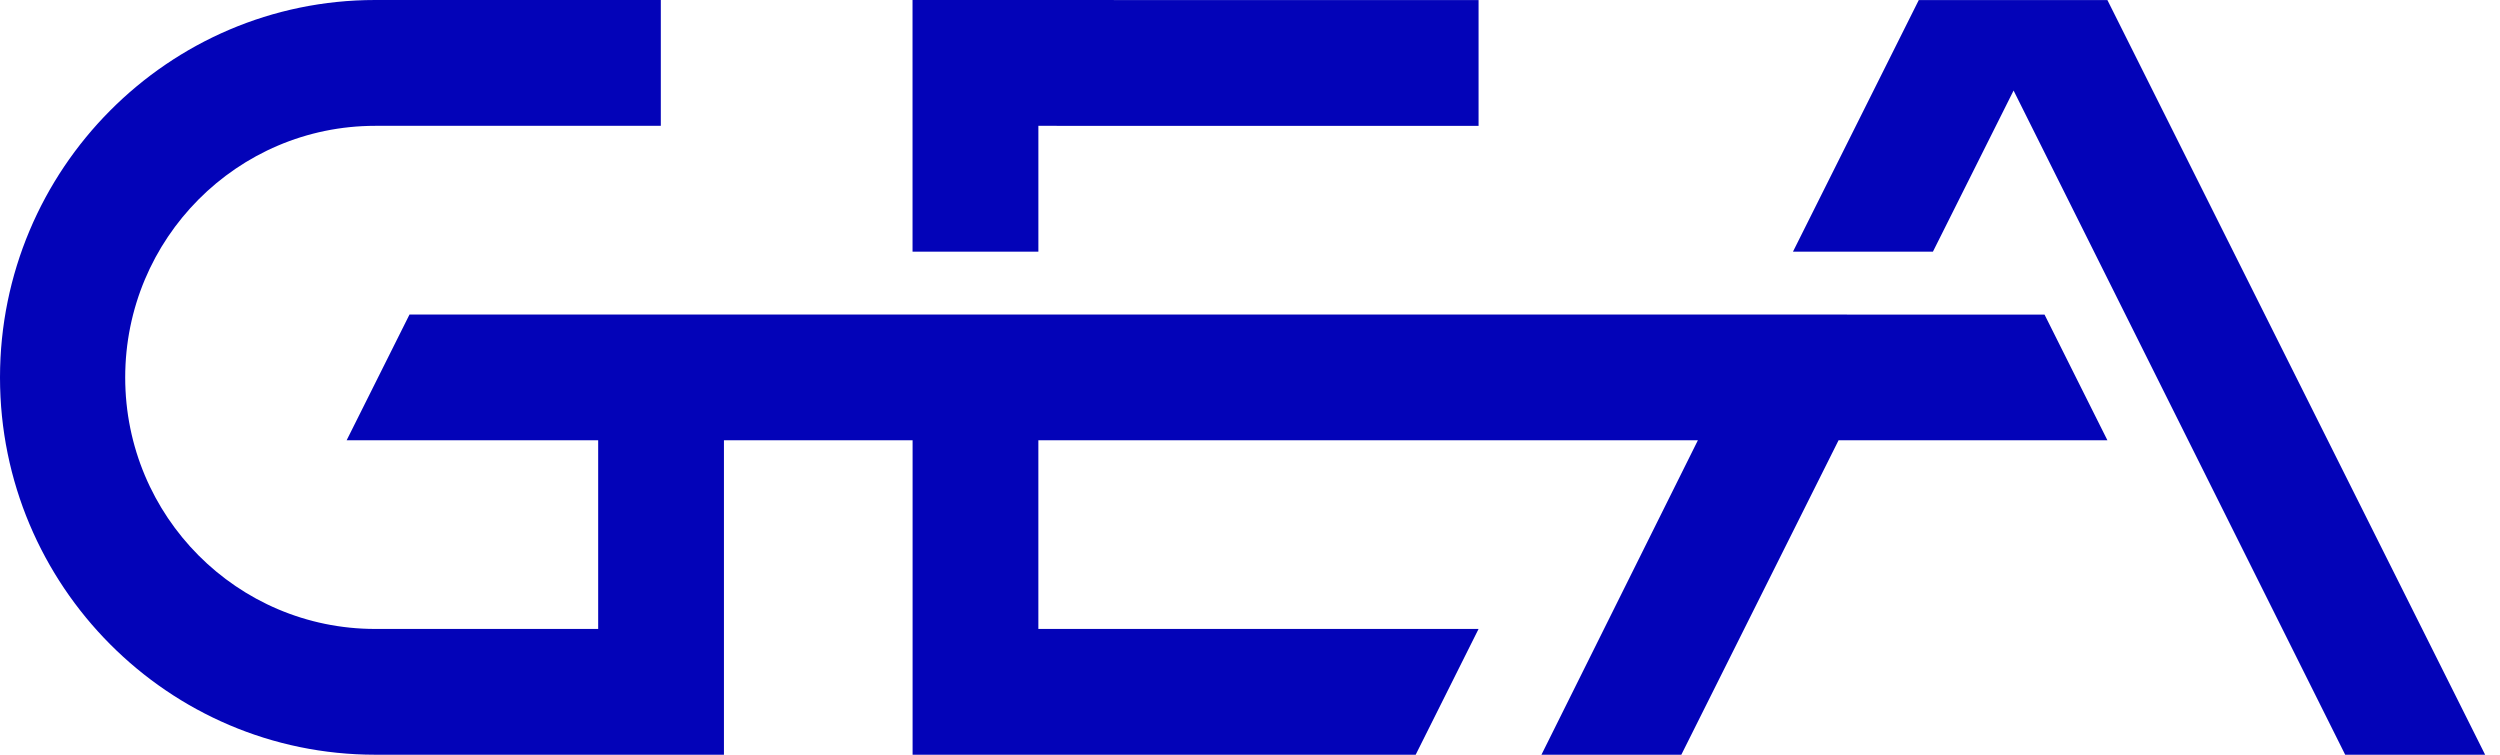 <svg width="159" height="48" viewBox="0 0 159 48" fill="none" xmlns="http://www.w3.org/2000/svg">
<path d="M134.032 0.006H122.033L114.034 16.004L122.934 16.006L128.064 5.758L149.154 48H158.054L134.032 0.006Z" fill="#0303B8"/>
<path d="M130.032 20.007L26.045 20.003L22.046 28.002H38.044V40.001H23.864C15.097 40.001 7.963 32.856 7.963 24.009C7.963 15.161 15.097 8.003 23.864 8.003H42.028V0H23.864C10.705 0 0 10.77 0 24.009C0 37.247 10.705 48 23.864 48H46.043V28.002H58.041V48H90.037L94.037 40.001H66.04V28.003H107.985L98.036 48H106.932L116.932 28.003H134.032L130.032 20.007Z" fill="#0303B8"/>
<path d="M66.041 8.003L94.037 8.005V0.006L58.037 0L58.038 16.006H66.041V8.003Z" fill="#0303B8"/>
</svg>
